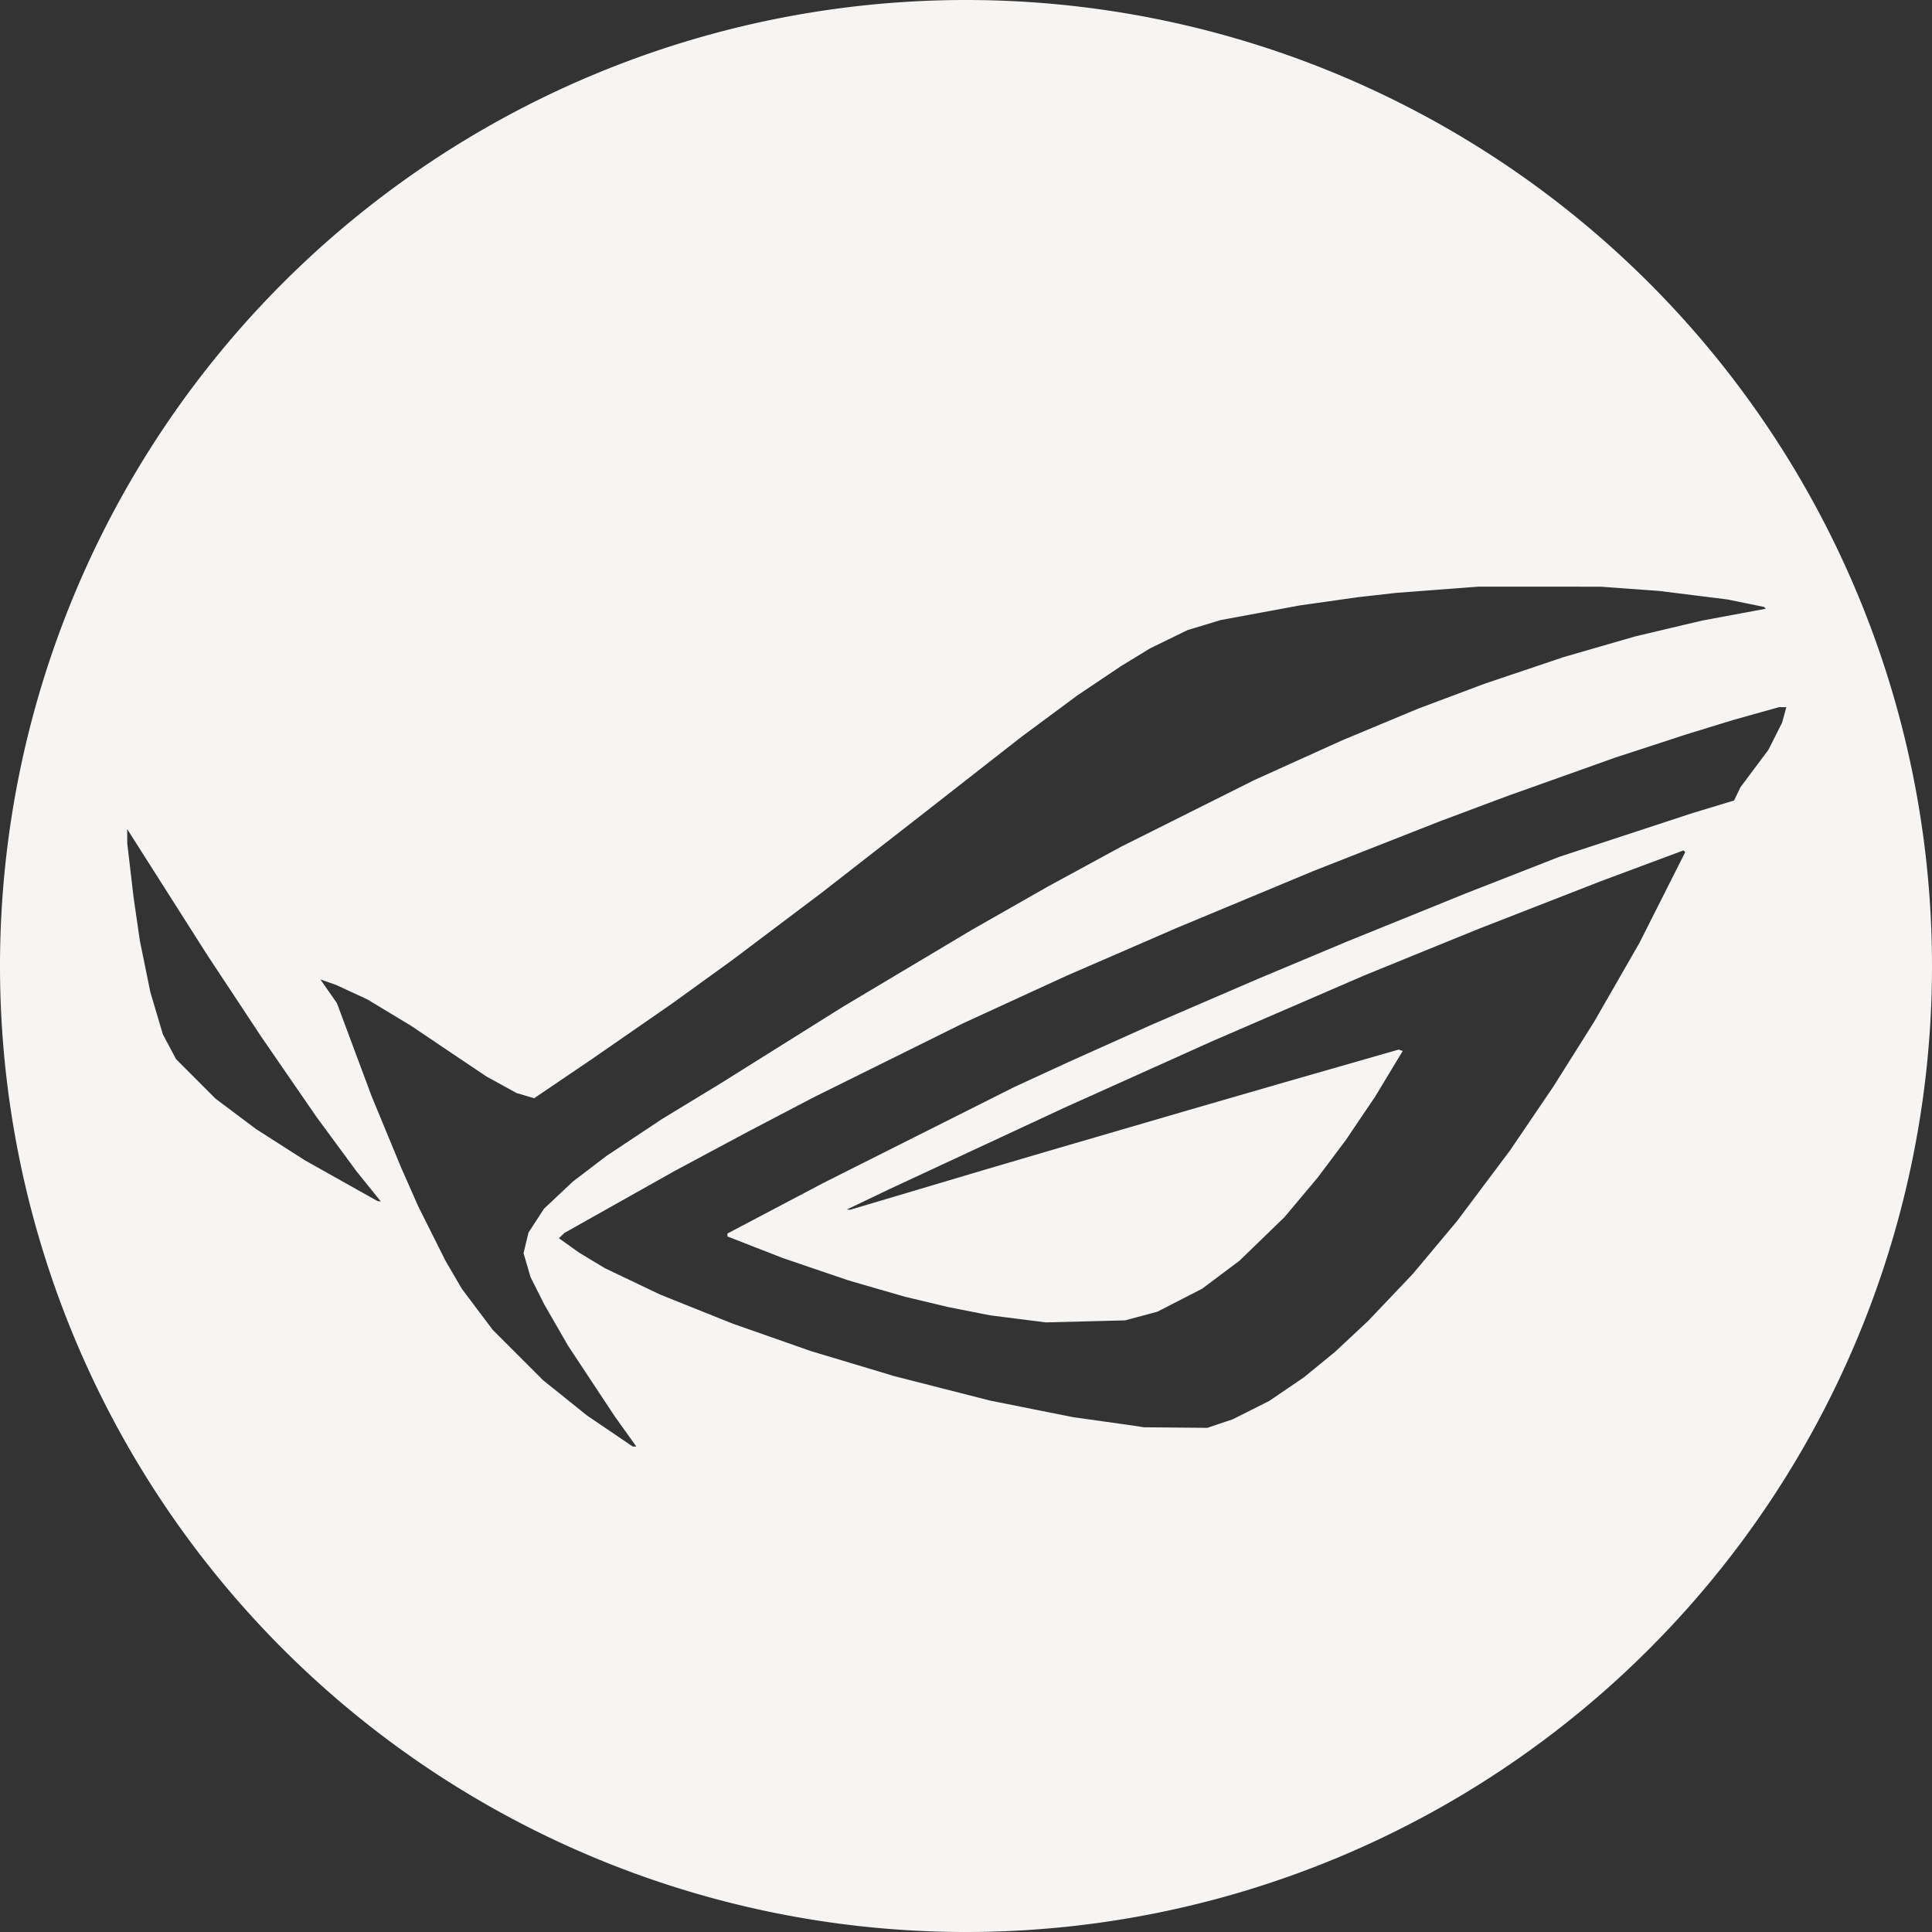 <?xml version="1.0" encoding="UTF-8" standalone="no"?>
<svg
   xmlns:dc="http://purl.org/dc/elements/1.1/"
   xmlns:cc="http://creativecommons.org/ns#"
   xmlns:rdf="http://www.w3.org/1999/02/22-rdf-syntax-ns#"
   xmlns:svg="http://www.w3.org/2000/svg"
   xmlns="http://www.w3.org/2000/svg"
   xmlns:sodipodi="http://sodipodi.sourceforge.net/DTD/sodipodi-0.dtd"
   xmlns:inkscape="http://www.inkscape.org/namespaces/inkscape"
   version="1.1"
   id="svg511"
   width="200"
   height="200"
   viewBox="0 0 200 200"
   sodipodi:docname="asusctltray_inv.svg"
   inkscape:version="1.0.1 (3bc2e813f5, 2020-09-07)"
   inkscape:export-filename="/home/leo/Dev/Python/asusctltray/asusctltray_inv.png"
   inkscape:export-xdpi="122.88"
   inkscape:export-ydpi="122.88">
  <rect x="0" y="0" width="200" height="200" fill="#333333" stroke="none"/>
  <defs
     id="defs515" />
  <sodipodi:namedview
     pagecolor="#ffffff"
     bordercolor="#666666"
     borderopacity="1"
     objecttolerance="10"
     gridtolerance="10"
     guidetolerance="10"
     inkscape:pageopacity="0"
     inkscape:pageshadow="2"
     inkscape:window-width="1920"
     inkscape:window-height="1052"
     id="namedview513"
     showgrid="false"
     inkscape:zoom="2.1617992"
     inkscape:cx="213.47416"
     inkscape:cy="114.53873"
     inkscape:window-x="1920"
     inkscape:window-y="0"
     inkscape:window-maximized="1"
     inkscape:current-layer="g519"
     inkscape:snap-page="true"
     inkscape:snap-bbox="true"
     inkscape:bbox-nodes="true" />
  <g
     inkscape:groupmode="layer"
     inkscape:label="Image"
     id="g519">
    <path
       id="path561"
       style="fill:#f6f5f4;stroke-width:9.424"
       d="M 100 0 A 100 100 0 0 0 0 100 A 100 100 0 0 0 100 200 A 100 100 0 0 0 200 100 A 100 100 0 0 0 100 0 z M 153.031 60.732 L 159.373 60.732 L 165.717 60.734 L 168.727 60.953 L 171.736 61.172 L 175.283 61.613 L 178.832 62.057 L 180.723 62.443 L 182.615 62.83 L 182.707 62.924 L 182.801 63.016 L 179.533 63.623 L 176.268 64.229 L 172.781 65.051 L 169.297 65.875 L 165.57 66.951 L 161.846 68.029 L 157.762 69.406 L 153.676 70.783 L 150.236 72.074 L 146.795 73.365 L 142.867 75.002 L 138.938 76.641 L 134.373 78.705 L 129.811 80.77 L 122.941 84.207 L 116.072 87.645 L 112.299 89.697 L 108.523 91.75 L 104.547 94.014 L 100.568 96.279 L 93.904 100.256 L 87.238 104.234 L 80.896 108.207 L 74.553 112.18 L 71.543 114.01 L 68.533 115.842 L 65.666 117.746 L 62.801 119.65 L 61.066 120.971 L 59.33 122.293 L 57.822 123.709 L 56.314 125.127 L 55.51 126.363 L 54.707 127.6 L 54.453 128.662 L 54.197 129.727 L 54.557 130.961 L 54.916 132.195 L 55.641 133.637 L 56.367 135.078 L 57.59 137.197 L 58.811 139.316 L 61.227 142.973 L 63.643 146.627 L 64.758 148.186 L 65.875 149.744 L 65.688 149.744 L 65.502 149.744 L 63.146 148.146 L 60.793 146.551 L 58.504 144.713 L 56.217 142.877 L 53.617 140.275 L 51.016 137.676 L 49.418 135.555 L 47.82 133.434 L 46.965 131.969 L 46.111 130.502 L 44.691 127.668 L 43.273 124.834 L 42.391 122.83 L 41.506 120.826 L 39.996 117.172 L 38.484 113.516 L 36.68 108.678 L 34.877 103.842 L 34.02 102.613 L 33.162 101.387 L 33.996 101.682 L 34.828 101.975 L 36.416 102.709 L 38.002 103.443 L 40.26 104.805 L 42.518 106.166 L 46.439 108.805 L 50.361 111.441 L 51.922 112.297 L 53.482 113.154 L 54.389 113.42 L 55.297 113.688 L 58.26 111.68 L 61.223 109.672 L 65.416 106.768 L 69.607 103.865 L 72.725 101.611 L 75.844 99.357 L 80.465 95.875 L 85.088 92.393 L 90.033 88.541 L 94.979 84.689 L 100.354 80.488 L 105.729 76.285 L 108.631 74.137 L 111.533 71.986 L 113.791 70.471 L 116.049 68.957 L 117.555 68.037 L 119.059 67.117 L 120.994 66.174 L 122.93 65.23 L 124.65 64.709 L 126.369 64.188 L 130.455 63.432 L 134.539 62.676 L 137.551 62.25 L 140.561 61.822 L 142.541 61.6 L 144.523 61.375 L 148.777 61.053 L 153.031 60.732 z M 184.174 73.203 L 184.549 73.203 L 184.924 73.203 L 184.703 74.008 L 184.48 74.814 L 183.773 76.217 L 183.068 77.619 L 181.623 79.551 L 180.18 81.48 L 179.844 82.174 L 179.51 82.867 L 177.344 83.523 L 175.176 84.18 L 168.297 86.439 L 161.416 88.699 L 156.578 90.592 L 151.74 92.484 L 145.613 94.969 L 139.484 97.451 L 134.863 99.389 L 130.24 101.326 L 124.758 103.689 L 119.275 106.055 L 114.975 107.984 L 110.674 109.914 L 107.83 111.225 L 104.986 112.535 L 95.145 117.479 L 85.303 122.424 L 80.305 125.059 L 75.305 127.693 L 75.305 127.846 L 75.305 127.998 L 78.154 129.109 L 81.004 130.221 L 84.443 131.393 L 87.883 132.562 L 90.785 133.402 L 93.689 134.24 L 95.945 134.777 L 98.203 135.316 L 100.354 135.74 L 102.504 136.164 L 105.385 136.529 L 108.268 136.895 L 112.373 136.789 L 116.479 136.684 L 118.146 136.234 L 119.812 135.787 L 122.123 134.602 L 124.436 133.414 L 126.369 131.965 L 128.305 130.516 L 130.643 128.25 L 132.979 125.986 L 134.693 123.943 L 136.406 121.902 L 137.857 119.967 L 139.309 118.031 L 140.834 115.773 L 142.359 113.516 L 143.783 111.156 L 145.209 108.795 L 144.998 108.725 L 144.787 108.654 L 138.695 110.4 L 132.605 112.148 L 127.768 113.549 L 122.93 114.951 L 115.941 116.99 L 108.953 119.029 L 105.299 120.104 L 101.645 121.178 L 94.828 123.207 L 88.01 125.234 L 87.84 125.221 L 87.668 125.207 L 89.926 124.127 L 92.184 123.047 L 101.213 118.846 L 110.244 114.643 L 117.877 111.211 L 125.51 107.777 L 133.357 104.383 L 141.205 100.988 L 144.645 99.586 L 148.086 98.182 L 150.559 97.176 L 153.031 96.172 L 159.373 93.697 L 165.717 91.223 L 169.996 89.627 L 174.275 88.033 L 174.365 88.121 L 174.455 88.211 L 172.086 92.908 L 169.717 97.605 L 167.371 101.689 L 165.023 105.775 L 162.928 109.107 L 160.83 112.441 L 158.57 115.773 L 156.309 119.105 L 153.566 122.762 L 150.824 126.416 L 148.539 129.146 L 146.252 131.877 L 143.943 134.307 L 141.635 136.736 L 139.906 138.352 L 138.178 139.967 L 136.574 141.277 L 134.971 142.588 L 133.176 143.809 L 131.383 145.029 L 129.494 145.979 L 127.605 146.926 L 126.295 147.367 L 124.986 147.809 L 121.699 147.781 L 118.414 147.752 L 117.877 147.666 L 117.34 147.582 L 114.223 147.145 L 111.104 146.707 L 106.805 145.85 L 102.504 144.99 L 97.559 143.729 L 92.613 142.467 L 88.281 141.166 L 83.949 139.867 L 79.896 138.443 L 75.844 137.021 L 72.08 135.514 L 68.318 134.004 L 65.461 132.639 L 62.604 131.275 L 61.268 130.469 L 59.932 129.662 L 58.896 128.922 L 57.859 128.182 L 58.143 127.908 L 58.428 127.633 L 64.125 124.43 L 69.822 121.227 L 73.586 119.211 L 77.348 117.197 L 80.787 115.395 L 84.229 113.594 L 91.969 109.76 L 99.709 105.926 L 105.084 103.457 L 110.459 100.988 L 116.172 98.51 L 121.883 96.031 L 128.906 93.107 L 135.928 90.182 L 142.516 87.592 L 149.104 85.002 L 152.572 83.705 L 156.041 82.406 L 161.631 80.414 L 167.221 78.42 L 170.877 77.229 L 174.531 76.035 L 177.004 75.275 L 179.477 74.516 L 181.824 73.859 L 184.174 73.203 z M 13.168 85.828 L 17.322 92.363 L 21.477 98.896 L 24.248 103.088 L 27.018 107.281 L 29.906 111.475 L 32.795 115.666 L 34.852 118.461 L 36.908 121.256 L 38.166 122.814 L 39.426 124.375 L 39.252 124.354 L 39.076 124.332 L 38.109 123.789 L 37.141 123.248 L 34.346 121.678 L 31.551 120.107 L 29.031 118.496 L 26.51 116.883 L 24.408 115.307 L 22.307 113.73 L 20.264 111.684 L 18.221 109.637 L 17.539 108.352 L 16.857 107.066 L 16.209 104.883 L 15.562 102.699 L 15.021 100.045 L 14.48 97.391 L 14.152 95.133 L 13.826 92.875 L 13.498 90.08 L 13.172 87.285 L 13.17 86.557 L 13.168 85.828 z " />
  </g>
</svg>
